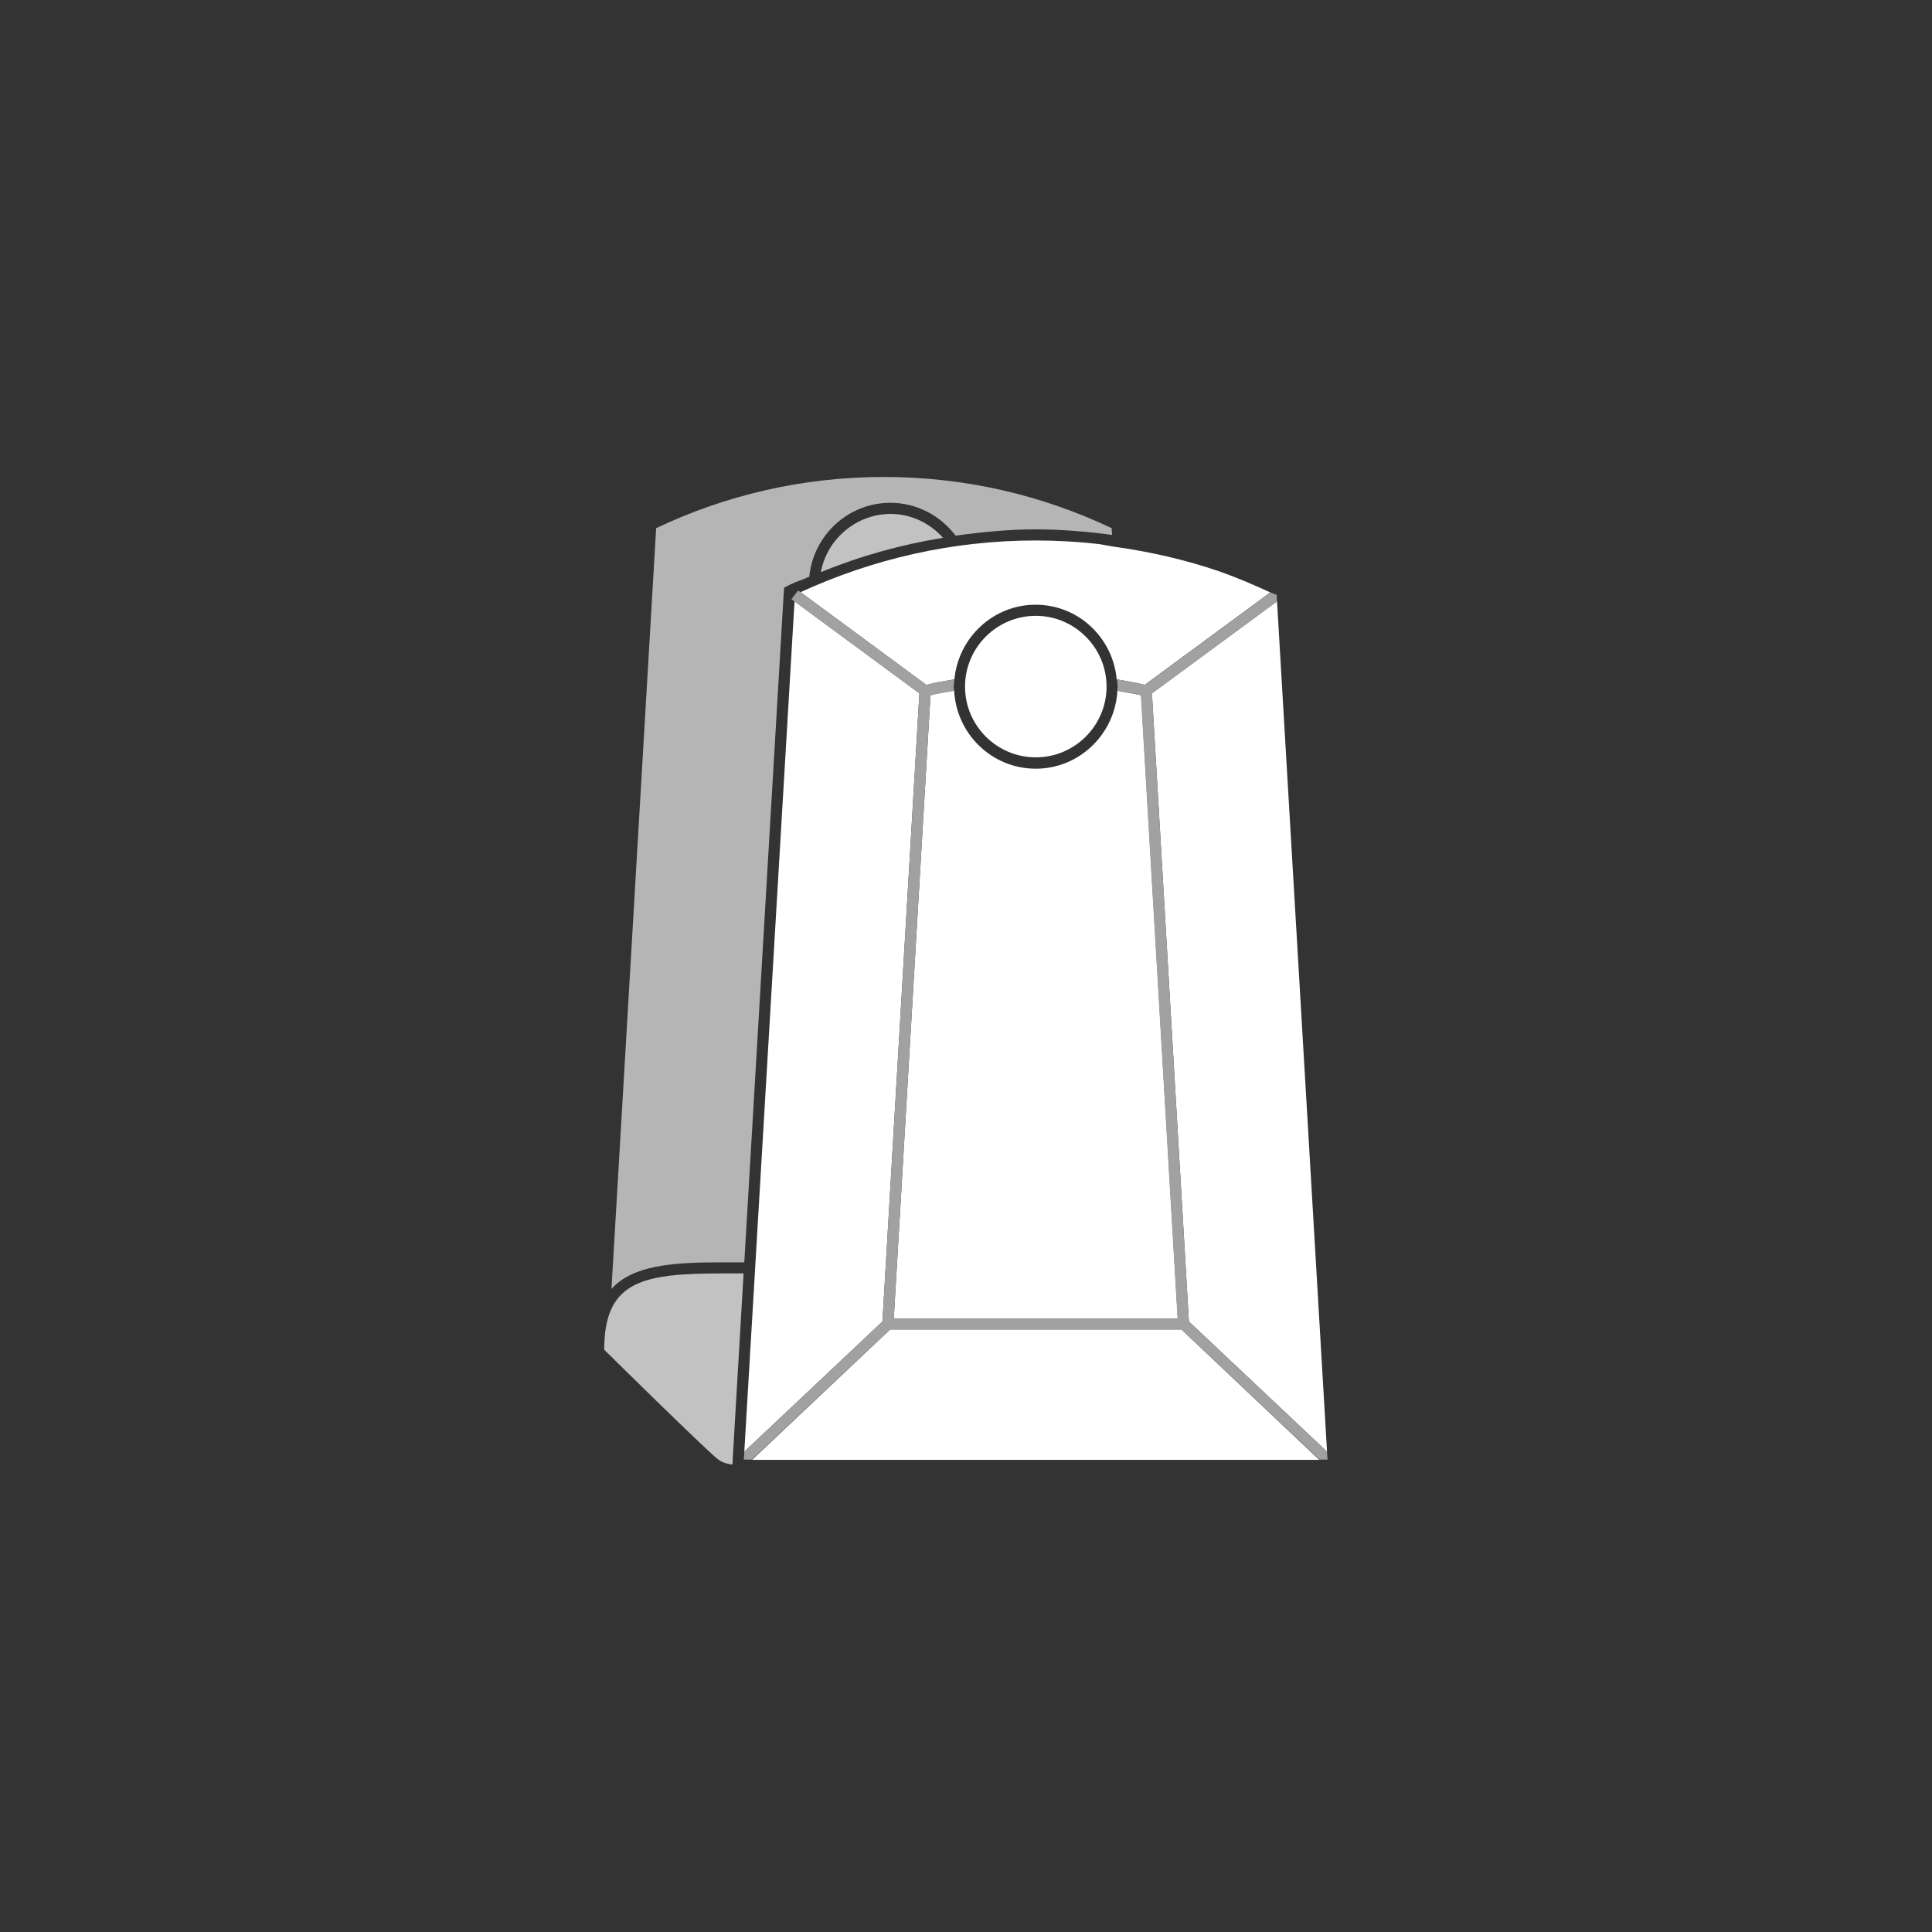 <svg version="1.1" id="Calque_18" xmlns="http://www.w3.org/2000/svg" x="0" y="0" viewBox="0 0 800 800" style="enable-background:new 0 0 800 800" xml:space="preserve"><rect x="0" y="0" width="800" height="800" fill="#333333" stroke="none"/><style>.st1{fill:#c2c2c2}.st2{fill:#fff}</style><path d="M299.1 522.7h9.1L324.5 246l.2-2.7 2.4-1.2c2.6-1.3 5.4-2.1 8-3.3 1.7-17.1 16-30.6 33.6-30.6 11 0 20.8 5.4 27 13.6 10.9-1.5 21.9-2.6 33.1-2.6 10.7 0 21.3.9 31.7 2.3l-.2-2.8c-28.6-13.6-60.5-21.2-94.3-21.2s-65.7 7.6-94.3 21.2l-18.5 315c8.9-9.8 25-11 45.9-11z" style="fill:#b5b5b5"/><path class="st1" d="M339.9 236.9c16.4-6.7 33.2-11.4 50.6-14.2-5.4-6-13.1-9.9-21.8-9.9-14.3.1-26.3 10.5-28.8 24.1zM301.8 606.2c.4.1.8.1 1.1.2h.4l.1-2.2 4.5-76.9H299c-8.2 0-15.3.2-21.4.9-18.3 2.2-27.4 9.1-27.4 30.7 0 0 2.5 2.5 6.5 6.4 3.9 3.8 9.2 9 14.7 14.4 11 10.7 22.7 22 25.9 24.6 1.5 1.1 3 1.6 4.5 1.9z"/><path class="st2" d="m477 287.1 15.3 260.1 57.2 53.9-19.7-334.9-1-17.2zM489.2 550.5H368.6l-57.2 54h234.9zM428.9 318.3c-18.2 0-32.9-14.4-33.8-32.3-3.3.6-6.6 1-9.8 1.9L370.1 546h117.6l-15.2-258.1c-3.2-.8-6.6-1.2-9.8-1.9-1 17.9-15.7 32.3-33.8 32.3zM383.6 283.6c3.8-1 7.7-1.6 11.6-2.3 1.6-17.2 16-30.9 33.6-30.9 17.7 0 32 13.6 33.6 30.9 3.9.7 7.8 1.3 11.6 2.3l52-38.3c-6.8-3.1-13.7-6.1-20.8-8.6-14.2-4.9-29.1-8.3-44.4-10.4-1.9-.3-3.7-.7-5.6-1-8.7-1-17.5-1.5-26.4-1.5-34.8 0-67.7 7.8-97.3 21.4l52.1 38.4zM365.4 547.2l15.3-260.1L329 249l-20.8 352.1z"/><path class="st2" d="M428.9 255c-16.2 0-29.3 13.2-29.3 29.3 0 16.2 13.2 29.3 29.3 29.3 16.2 0 29.3-13.2 29.3-29.3S445 255 428.9 255z"/><path d="M368.6 550.5h120.6l57.2 53.9h3.3l-.2-3.3-57.2-53.9L477 287.1l51.8-38.1-.2-2.7c-.8-.4-1.7-.6-2.5-1l-52 38.3c-3.8-1-7.7-1.6-11.6-2.3.1 1 .3 2 .3 3.1 0 .6-.1 1.1-.2 1.6 3.3.6 6.6 1 9.8 1.9L487.6 546H370.1l15.2-258.1c3.2-.8 6.6-1.2 9.8-1.9 0-.5-.2-1.1-.2-1.6 0-1 .2-2 .3-3.1-3.9.7-7.8 1.3-11.6 2.3l-52-38.3-1.1-.8-1.4 1.8-1.4 1.8 1.2.9 51.8 38.1-15.3 260.1-57.2 53.9-.2 3.3h3.3l57.3-53.9z" style="fill:#a1a1a1"/></svg>